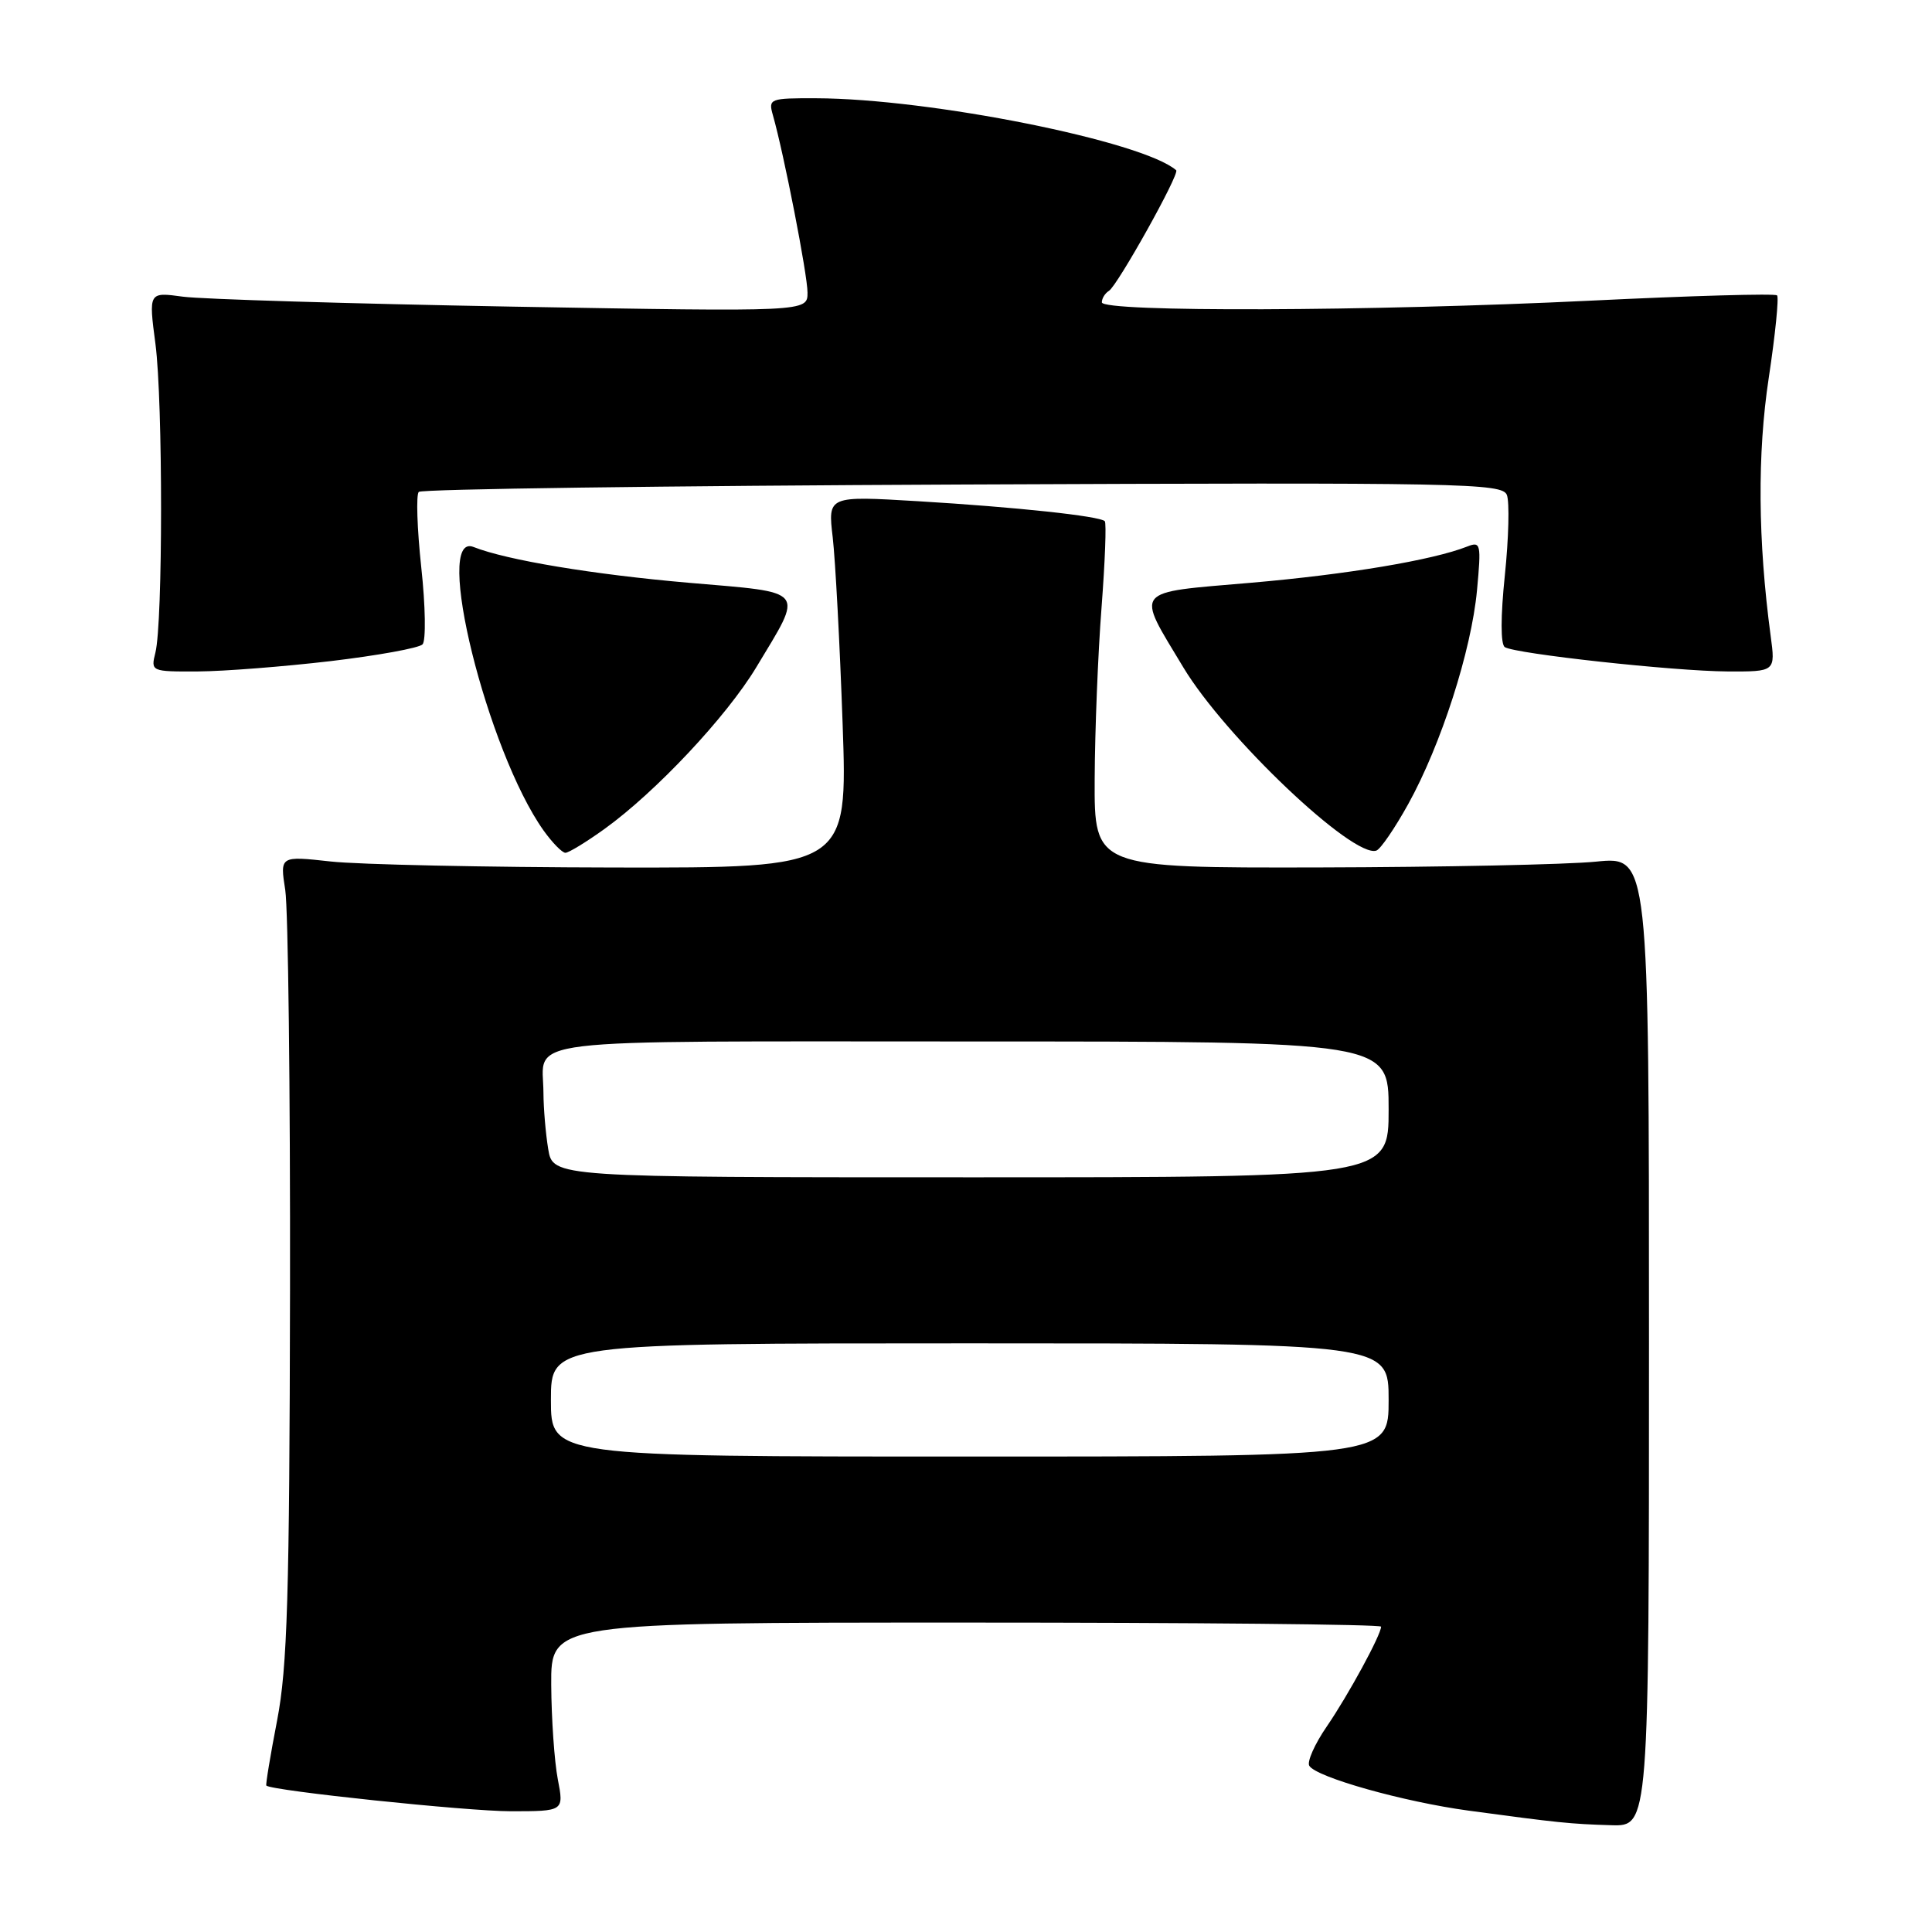 <?xml version="1.0" encoding="UTF-8" standalone="no"?>
<!DOCTYPE svg PUBLIC "-//W3C//DTD SVG 1.1//EN" "http://www.w3.org/Graphics/SVG/1.1/DTD/svg11.dtd" >
<svg xmlns="http://www.w3.org/2000/svg" xmlns:xlink="http://www.w3.org/1999/xlink" version="1.1" viewBox="0 0 256 256">
 <g >
 <path fill="currentColor"
d=" M 218.50 177.73 C 218.50 113.47 218.50 113.47 211.50 114.17 C 207.65 114.56 191.11 114.90 174.75 114.94 C 145.00 115.00 145.00 115.00 145.05 103.25 C 145.08 96.79 145.49 86.55 145.96 80.50 C 146.42 74.45 146.62 69.30 146.39 69.06 C 145.72 68.38 134.61 67.19 121.59 66.41 C 109.69 65.70 109.69 65.70 110.34 71.21 C 110.69 74.24 111.28 85.33 111.65 95.86 C 112.32 115.00 112.32 115.00 81.41 114.95 C 64.41 114.92 47.48 114.56 43.80 114.15 C 37.09 113.41 37.09 113.41 37.80 117.95 C 38.18 120.45 38.47 144.32 38.43 171.00 C 38.36 211.50 38.08 220.90 36.72 227.96 C 35.82 232.61 35.18 236.50 35.29 236.60 C 36.06 237.29 61.92 240.00 67.66 240.00 C 74.73 240.00 74.73 240.00 73.91 235.75 C 73.46 233.41 73.07 227.79 73.04 223.25 C 73.00 215.00 73.00 215.00 128.00 215.00 C 158.25 215.00 183.00 215.24 183.00 215.54 C 183.00 216.62 178.66 224.60 175.81 228.76 C 174.20 231.10 173.16 233.45 173.49 233.98 C 174.43 235.50 185.97 238.75 194.61 239.92 C 206.45 241.52 208.07 241.69 213.50 241.85 C 218.50 242.00 218.50 242.00 218.50 177.73 Z  M 80.10 109.84 C 86.90 104.94 96.27 94.96 100.21 88.42 C 106.53 77.91 107.07 78.58 91.25 77.22 C 78.65 76.13 67.14 74.22 62.75 72.48 C 57.33 70.33 64.55 99.53 72.03 110.05 C 73.19 111.67 74.49 113.00 74.92 113.00 C 75.35 113.00 77.68 111.58 80.10 109.84 Z  M 186.60 106.54 C 190.95 98.68 194.96 86.22 195.71 78.22 C 196.28 72.05 196.21 71.71 194.41 72.42 C 189.85 74.22 178.51 76.12 165.75 77.22 C 149.93 78.58 150.47 77.91 156.79 88.42 C 162.33 97.64 179.29 113.74 182.37 112.71 C 182.92 112.53 184.82 109.75 186.60 106.54 Z  M 43.82 87.60 C 50.04 86.86 55.52 85.87 55.99 85.38 C 56.45 84.90 56.38 80.30 55.82 75.18 C 55.27 70.05 55.12 65.55 55.49 65.18 C 55.86 64.80 88.31 64.37 127.60 64.20 C 193.91 63.92 199.07 64.02 199.67 65.59 C 200.03 66.52 199.91 71.31 199.40 76.23 C 198.83 81.71 198.83 85.39 199.40 85.75 C 200.84 86.64 221.79 88.93 228.88 88.97 C 235.26 89.00 235.26 89.00 234.62 84.25 C 232.93 71.60 232.84 60.15 234.37 50.06 C 235.24 44.32 235.73 39.40 235.47 39.14 C 235.20 38.87 224.08 39.19 210.74 39.84 C 181.53 41.26 146.00 41.38 146.00 40.06 C 146.00 39.54 146.42 38.86 146.94 38.54 C 148.08 37.83 156.36 23.00 155.85 22.56 C 151.45 18.71 123.23 13.06 108.13 13.02 C 102.00 13.00 101.79 13.08 102.41 15.25 C 103.88 20.41 107.00 36.41 107.00 38.77 C 107.00 41.32 107.00 41.32 67.89 40.63 C 46.37 40.24 26.73 39.65 24.23 39.31 C 19.69 38.69 19.69 38.69 20.60 45.59 C 21.59 53.22 21.59 82.50 20.59 86.48 C 19.97 88.97 20.02 89.00 26.23 88.97 C 29.68 88.95 37.59 88.33 43.82 87.60 Z  M 73.00 185.50 C 73.00 178.00 73.00 178.00 128.50 178.00 C 184.00 178.00 184.00 178.00 184.00 185.50 C 184.00 193.00 184.00 193.00 128.50 193.00 C 73.00 193.00 73.00 193.00 73.00 185.50 Z  M 72.64 152.25 C 72.30 150.19 72.02 146.85 72.01 144.83 C 71.99 137.41 67.07 138.00 128.61 138.00 C 184.00 138.00 184.00 138.00 184.00 147.00 C 184.00 156.00 184.00 156.00 128.63 156.00 C 73.26 156.00 73.26 156.00 72.64 152.25 Z "/>
</g>
</svg>